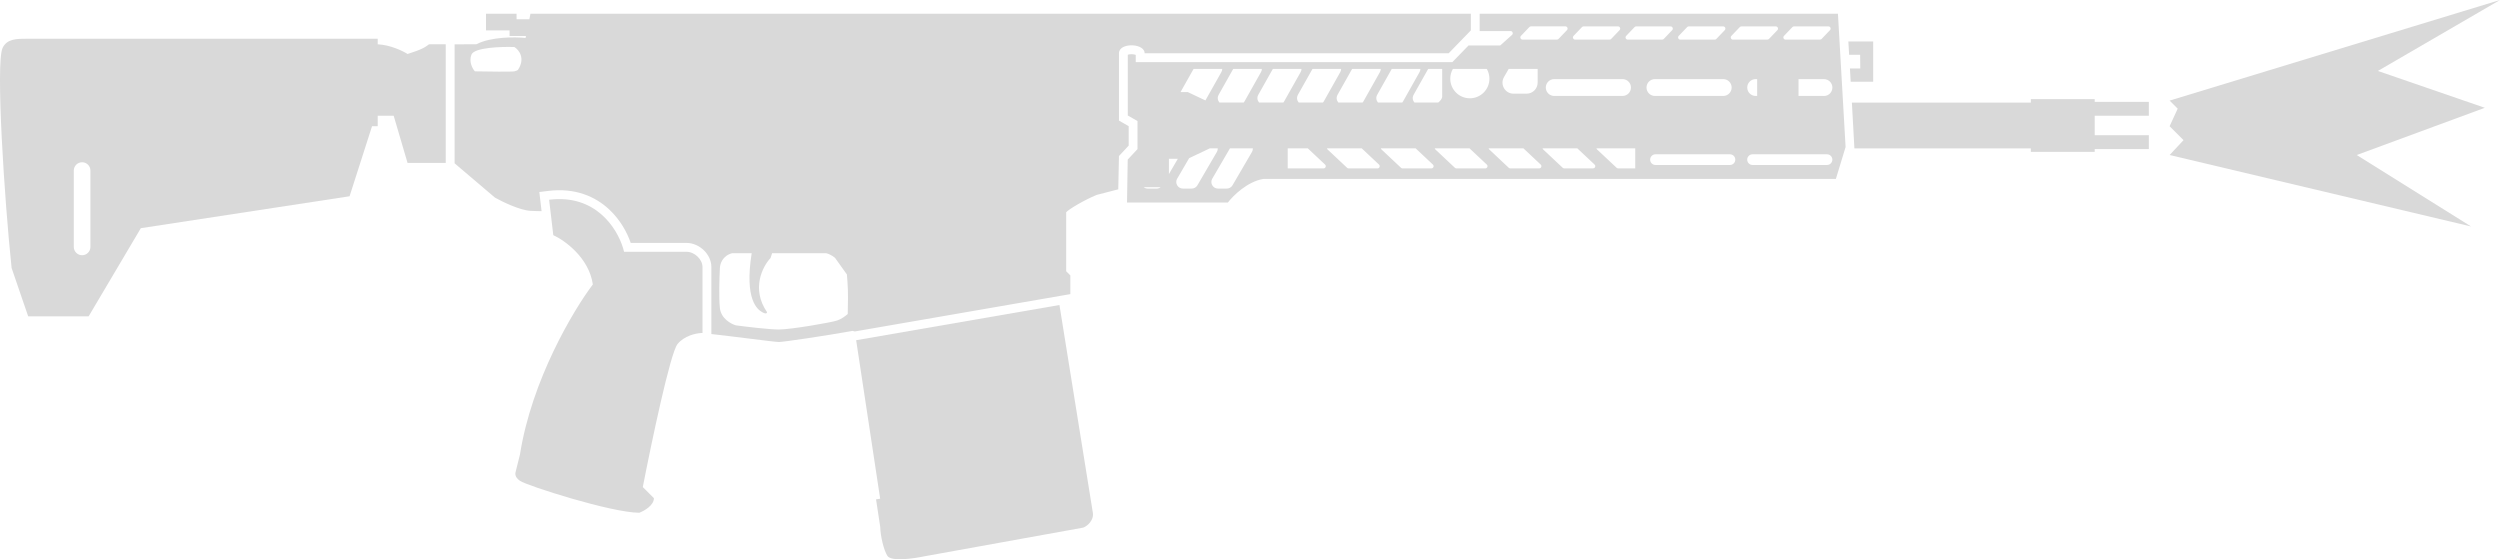 <?xml version="1.0" encoding="UTF-8" standalone="no"?>
<svg
   width="71.523"
   height="16"
   viewBox="0 0 71.523 16"
   fill="none"
   version="1.1"
   id="svg8"
   sodipodi:docname="mcx_spear_killfeed.svg"
   inkscape:version="1.4 (e7c3feb1, 2024-10-09)"
   xmlns:inkscape="http://www.inkscape.org/namespaces/inkscape"
   xmlns:sodipodi="http://sodipodi.sourceforge.net/DTD/sodipodi-0.dtd"
   xmlns="http://www.w3.org/2000/svg"
   xmlns:svg="http://www.w3.org/2000/svg">
  <defs
     id="defs8" />
  <sodipodi:namedview
     id="namedview8"
     pagecolor="#ffffff"
     bordercolor="#000000"
     borderopacity="0.25"
     inkscape:showpageshadow="2"
     inkscape:pageopacity="0.0"
     inkscape:pagecheckerboard="0"
     inkscape:deskcolor="#d1d1d1"
     inkscape:zoom="2.8235294"
     inkscape:cx="35.416667"
     inkscape:cy="7.6145833"
     inkscape:window-width="1472"
     inkscape:window-height="812"
     inkscape:window-x="0"
     inkscape:window-y="37"
     inkscape:window-maximized="1"
     inkscape:current-layer="svg8" />
  <path
     d="m 71.089,3.084 -3.665,1.351 3.271,2.044 -8.624,-2.044 0.398,-0.425 -0.398,-0.399 0.231,-0.502 -0.231,-0.231 L 71.523,0 l -3.494,2.03 z"
     fill="#d9d9d9"
     id="path1" />
  <path
     d="m 53.053,4.245 -0.072,-1.31 h 5.12 v -0.099 h 1.827 v 0.079 h 1.549 v 0.397 h -1.549 v 0.556 h 1.549 v 0.397 h -1.549 v 0.079 h -1.827 v -0.099 z"
     fill="#d9d9d9"
     id="path2" />
  <path
     fill-rule="evenodd"
     clip-rule="evenodd"
     d="m 52.582,0.393 h -10.25 v 0.495 h 0.883 c 0.058,0 0.086,0.072 0.042,0.111 l -0.336,0.301 -0.907,1e-5 -0.464,0.478 h -9.057 v -0.207 c -0.026,-0.01 -0.067,-0.02 -0.118,-0.021 -0.048,-6.8e-4 -0.086,0.007 -0.11,0.016 v 1.738 l 0.278,0.159 v 0.803 l -0.28,0.3 -0.02,1.228 h 2.886 c 0.146,-0.192 0.552,-0.596 1.013,-0.675 l 16.381,-1e-5 0.278,-0.913 z m -18.808,2.241 0.373,-0.662 0.82,-1e-5 c -3e-4,0.031 -0.008,0.062 -0.025,0.091 l -0.456,0.81 -0.505,-0.239 z m 1.089,0.08 0.418,-0.742 h 0.82 c -2e-4,0.031 -0.008,0.062 -0.025,0.091 l -0.471,0.837 c -0.007,0.012 -0.015,0.024 -0.024,0.034 h -0.693 c -0.051,-0.057 -0.067,-0.144 -0.024,-0.22 z m 1.134,0 0.418,-0.742 h 0.82 c -2e-4,0.031 -0.008,0.062 -0.025,0.091 l -0.471,0.837 c -0.007,0.012 -0.015,0.024 -0.024,0.034 h -0.693 c -0.051,-0.057 -0.067,-0.144 -0.024,-0.22 z m 1.134,0 0.418,-0.742 0.82,-1e-5 c -3e-4,0.031 -0.008,0.062 -0.025,0.091 l -0.471,0.837 c -0.007,0.012 -0.015,0.024 -0.024,0.034 h -0.693 c -0.051,-0.057 -0.067,-0.144 -0.024,-0.22 z m 1.134,0 0.418,-0.742 h 0.82 c -3e-4,0.031 -0.008,0.062 -0.025,0.091 l -0.471,0.837 c -0.007,0.012 -0.015,0.024 -0.024,0.034 h -0.693 c -0.051,-0.057 -0.067,-0.144 -0.024,-0.22 z m 1.134,0 0.418,-0.742 h 0.82 c -3e-4,0.031 -0.008,0.062 -0.025,0.091 l -0.471,0.837 c -0.007,0.012 -0.015,0.024 -0.024,0.034 h -0.693 c -0.051,-0.057 -0.067,-0.144 -0.024,-0.22 z m 1.042,0 0.418,-0.742 h 0.401 v 0.791 c 0,0.058 -0.054,0.124 -0.114,0.171 h -0.68 c -0.051,-0.057 -0.067,-0.144 -0.024,-0.22 z m 1.05,-0.462 c 0,-0.102 0.027,-0.197 0.074,-0.279 h 0.972 c 0.047,0.082 0.074,0.178 0.074,0.279 0,0.309 -0.251,0.56 -0.56,0.56 -0.309,0 -0.56,-0.251 -0.56,-0.56 z m 1.537,-0.047 0.134,-0.233 0.829,-10e-6 v 0.391 c 0,0.175 -0.142,0.317 -0.317,0.317 h -0.372 c -0.244,0 -0.396,-0.264 -0.274,-0.475 z m 7.2,0.059 h 0.043 v 0.481 h -0.043 c -0.133,0 -0.241,-0.108 -0.241,-0.241 0,-0.133 0.108,-0.241 0.241,-0.241 z m 1.954,0.481 h -0.728 v -0.481 h 0.728 c 0.133,0 0.241,0.108 0.241,0.241 0,0.133 -0.108,0.241 -0.241,0.241 z m -19.343,2.651 c -0.046,0 -0.086,-0.015 -0.118,-0.041 h 0.485 c -0.033,0.026 -0.074,0.041 -0.117,0.041 z m 0.857,-0.852 -0.254,0.436 v -0.436 z m -0.017,0.566 0.341,-0.585 0.594,-0.282 h 0.225 c 0.002,0.035 -0.006,0.071 -0.026,0.105 l -0.556,0.953 c -0.034,0.058 -0.097,0.094 -0.164,0.094 h -0.251 c -0.147,0 -0.238,-0.159 -0.164,-0.286 z m 1.004,0 0.505,-0.867 h 0.655 c 0.002,0.035 -0.006,0.071 -0.026,0.105 l -0.556,0.953 c -0.018,0.031 -0.044,0.056 -0.075,0.072 -0.027,0.014 -0.058,0.022 -0.089,0.022 h -0.251 c -0.147,0 -0.238,-0.159 -0.164,-0.286 z m 2.157,-0.293 v -0.574 h 0.574 l 0.495,0.465 c 0.042,0.039 0.014,0.11 -0.043,0.11 z m 1.142,-0.54 c -0.011,-0.01 -0.017,-0.022 -0.019,-0.034 h 0.994 l 0.495,0.465 c 0.042,0.039 0.014,0.11 -0.043,0.11 h -0.826 c -0.016,0 -0.032,-0.006 -0.043,-0.017 z m 1.542,0 c -0.011,-0.01 -0.017,-0.022 -0.019,-0.034 h 0.994 l 0.495,0.465 c 0.042,0.039 0.014,0.11 -0.043,0.11 h -0.826 c -0.003,0 -0.007,-2.5e-4 -0.01,-7.4e-4 -0.002,-2.5e-4 -0.003,-5.3e-4 -0.004,-9e-4 l -8e-4,-1.8e-4 -0.001,-3.5e-4 c -7e-4,-1.7e-4 -0.001,-3.6e-4 -0.002,-5.6e-4 -7e-4,-2.2e-4 -0.002,-4.5e-4 -0.002,-7e-4 -0.008,-0.003 -0.016,-0.008 -0.023,-0.014 z m 1.542,0 c -0.011,-0.01 -0.017,-0.022 -0.019,-0.034 h 0.994 l 0.495,0.465 c 0.042,0.039 0.014,0.11 -0.043,0.11 h -0.826 c -0.008,0 -0.017,-0.002 -0.024,-0.005 -0.007,-0.003 -0.013,-0.007 -0.019,-0.012 z m 1.542,0 c -0.011,-0.01 -0.017,-0.022 -0.019,-0.034 h 0.994 l 0.495,0.465 c 0.042,0.039 0.014,0.11 -0.043,0.11 h -0.826 c -0.009,0 -0.018,-0.002 -0.027,-0.006 -0.006,-0.003 -0.012,-0.007 -0.017,-0.011 z m 1.542,0 c -0.011,-0.01 -0.017,-0.022 -0.019,-0.034 h 0.994 l 0.495,0.465 c 0.008,0.007 0.013,0.016 0.016,0.024 0.004,0.011 0.005,0.022 0.003,0.032 -0.002,0.01 -0.006,0.019 -0.011,0.027 -0.011,0.015 -0.029,0.026 -0.051,0.026 h -0.826 c -0.016,0 -0.032,-0.006 -0.043,-0.017 z m 1.542,0 c -0.011,-0.01 -0.017,-0.022 -0.019,-0.034 h 1.11 v 0.574 h -0.49 c -0.009,0 -0.017,-0.002 -0.025,-0.005 -0.003,-0.001 -0.012,-0.006 -0.018,-0.012 z m -1.149,-3.144 h -0.984 c -0.056,0 -0.084,-0.067 -0.046,-0.107 l 0.241,-0.252 c 0.01,-0.011 0.029,-0.02 0.046,-0.02 h 0.984 c 0.056,0 0.084,0.067 0.046,0.107 l -0.241,0.252 c -0.003,0.003 -0.011,0.009 -0.015,0.011 -0.005,0.003 -0.011,0.005 -0.016,0.006 -0.003,4.9e-4 -0.011,0.002 -0.015,0.002 z m -0.078,1.13 c -0.133,0 -0.241,0.108 -0.241,0.241 0,0.133 0.108,0.241 0.241,0.241 h 1.954 c 0.133,0 0.241,-0.108 0.241,-0.241 0,-0.133 -0.108,-0.241 -0.241,-0.241 z m 2.881,0 c -0.133,0 -0.241,0.108 -0.241,0.241 0,0.133 0.108,0.241 0.241,0.241 h 1.954 c 0.133,0 0.241,-0.108 0.241,-0.241 0,-0.133 -0.108,-0.241 -0.241,-0.241 z m 0.016,2.151 c -0.084,0 -0.153,0.068 -0.153,0.153 0,0.084 0.068,0.153 0.153,0.153 h 2.13 c 0.084,0 0.153,-0.068 0.153,-0.153 0,-0.084 -0.068,-0.153 -0.153,-0.153 z m 2.777,0 c -0.084,0 -0.153,0.068 -0.153,0.153 0,0.084 0.068,0.153 0.153,0.153 h 2.13 c 0.084,0 0.153,-0.068 0.153,-0.153 0,-0.084 -0.068,-0.153 -0.153,-0.153 z m -5.075,-3.281 h 0.984 c 0.005,0 0.011,-6.5e-4 0.016,-0.002 0.005,-0.001 0.011,-0.003 0.015,-0.006 0.005,-0.003 0.01,-0.007 0.015,-0.011 l 0.241,-0.252 c 0.038,-0.04 0.01,-0.107 -0.046,-0.107 h -0.984 c -0.017,0 -0.034,0.007 -0.046,0.02 l -0.241,0.252 c -0.039,0.04 -0.01,0.107 0.046,0.107 z m 1.505,0 h 0.984 c 0.011,0 0.022,-0.003 0.031,-0.008 0.005,-0.003 0.01,-0.007 0.015,-0.011 l 0.241,-0.252 c 0.038,-0.04 0.01,-0.107 -0.046,-0.107 h -0.984 c -0.017,0 -0.034,0.007 -0.046,0.02 l -0.241,0.252 c -0.038,0.04 -0.01,0.107 0.046,0.107 z m 1.505,0 h 0.984 c 0,0 0.008,-5.3e-4 0.01,-7.4e-4 0.008,-0.001 0.015,-0.004 0.021,-0.007 0.003,-0.002 0.006,-0.004 0.009,-0.006 l 0.005,-0.005 0.241,-0.252 c 0.039,-0.04 0.01,-0.107 -0.046,-0.107 h -0.984 c -0.017,0 -0.034,0.007 -0.046,0.02 l -0.241,0.252 c -0.039,0.04 -0.01,0.107 0.046,0.107 z m 1.505,0 h 0.984 c 0.011,0 0.022,-0.003 0.031,-0.008 0.005,-0.003 0.01,-0.007 0.015,-0.011 l 0.241,-0.252 c 0.038,-0.04 0.01,-0.107 -0.046,-0.107 h -0.984 c -0.017,0 -0.034,0.007 -0.046,0.02 l -0.241,0.252 c -0.039,0.04 -0.01,0.107 0.046,0.107 z m 1.505,0 h 0.984 c 0.011,0 0.022,-0.003 0.031,-0.008 0.005,-0.003 0.01,-0.007 0.015,-0.011 l 0.241,-0.252 c 0.038,-0.04 0.01,-0.107 -0.046,-0.107 h -0.984 c -0.017,0 -0.034,0.007 -0.046,0.02 l -0.241,0.252 c -0.038,0.04 -0.01,0.107 0.046,0.107 z"
     fill="#d9d9d9"
     id="path3" />
  <path
     d="m 52.947,2.339 h 0.643 v -1.152 h -0.71 l 0.022,0.381 h 0.315 l 0.004,0.39 h -0.296 z"
     fill="#d9d9d9"
     id="path4" />
  <path
     fill-rule="evenodd"
     clip-rule="evenodd"
     d="m 14.778,0.393 h -0.874 v 0.477 h 0.675 v 0.159 h 0.469 l -0.012,0.057 c -0.308,-0.031 -0.99,-0.037 -1.41,0.181 l -0.62,5.5e-4 v 3.405 l 1.156,0.982 c 0.212,0.119 0.711,0.361 1.013,0.377 0.126,0.007 0.233,0.009 0.319,0.009 l -0.064,-0.547 0.25,-0.031 c 0.778,-0.097 1.355,0.161 1.751,0.532 0.315,0.295 0.511,0.656 0.614,0.955 h 1.597 c 0.191,0 0.365,0.088 0.488,0.204 0.123,0.116 0.222,0.288 0.222,0.486 v 1.917 c 0.326,0.036 0.723,0.086 1.072,0.129 0.433,0.054 0.793,0.099 0.859,0.099 0.126,0 1.346,-0.18 2.109,-0.318 l 0.063,0.016 6.167,-1.068 v -0.536 l -0.119,-0.119 v -1.688 c 0.082,-0.09 0.517,-0.349 0.874,-0.496 l 0.616,-0.159 0.02,-0.953 0.278,-0.298 v -0.556 l -0.278,-0.159 v -1.926 c 0,-0.024 0.004,-0.045 0.012,-0.065 0.094,-0.245 0.723,-0.207 0.723,0.065 h 8.697 l 0.635,-0.655 V 0.393 l -26.904,3e-6 -0.032,0.159 h -0.365 z m 9.108,6.979 0.343,0.48 0.016,0.203 c 0.024,0.283 0.014,0.679 0.008,0.929 -0.067,0.059 -0.184,0.146 -0.302,0.185 -0.179,0.06 -1.33,0.258 -1.668,0.258 -0.27,0 -0.933,-0.079 -1.231,-0.119 -0.139,-0.04 -0.425,-0.195 -0.457,-0.496 -0.032,-0.302 -0.013,-0.88 0,-1.132 0,-0.126 0.075,-0.366 0.354,-0.437 h 0.556 c -0.211,1.333 0.163,1.609 0.301,1.688 0.111,0.064 0.139,0.026 0.139,0 -0.461,-0.667 -0.126,-1.31 0.099,-1.549 l 0.046,-0.139 h 1.542 c 0.067,0.015 0.159,0.055 0.252,0.129 z m -9.168,-6.026 c 0.126,0.079 0.322,0.322 0.099,0.655 -0.007,0.007 -0.036,0.024 -0.099,0.04 -0.064,0.016 -0.781,0.007 -1.132,0 -0.066,-0.073 -0.179,-0.27 -0.099,-0.477 0.079,-0.207 0.854,-0.232 1.231,-0.218 z"
     fill="#d9d9d9"
     id="path5" />
  <path
     d="m 30.31,8.726 0.956,5.946 c 0.033,0.22 -0.169,0.386 -0.277,0.423 l -4.53,0.818 c -0.344,0.073 -0.965,0.156 -1.071,-0.01 -0.105,-0.166 -0.198,-0.557 -0.206,-0.832 l -0.119,-0.785 0.118,-0.018 -0.687,-4.535 z"
     fill="#d9d9d9"
     id="path6" />
  <path
     d="m 20.067,9.527 c 0.011,-6e-4 0.022,-8e-4 0.031,-8e-4 v -1.886 c 0,-0.223 -0.23,-0.437 -0.457,-0.437 h -1.787 c -0.124,-0.534 -0.672,-1.529 -1.891,-1.507 -0.07,0.001 -0.142,0.006 -0.216,0.014 -0.012,0.001 -0.024,0.003 -0.037,0.004 l 0.119,1.013 c 0.331,0.152 1.021,0.647 1.132,1.41 -0.556,0.735 -1.751,2.736 -2.085,4.865 l -0.119,0.476 c -0.019,0.06 -0.04,0.167 0.119,0.278 0.199,0.139 2.621,0.913 3.415,0.913 0.139,-0.053 0.417,-0.21 0.417,-0.417 l -0.318,-0.318 c 0.245,-1.258 0.786,-3.836 0.993,-4.09 0.193,-0.238 0.518,-0.309 0.683,-0.317 z"
     fill="#d9d9d9"
     id="path7" />
  <path
     fill-rule="evenodd"
     clip-rule="evenodd"
     d="m 12.752,1.267 -0.478,4.3e-4 c -0.103,0.077 -0.197,0.148 -0.614,0.277 -0.138,-0.088 -0.492,-0.259 -0.854,-0.277 V 1.108 L 0.785,1.108 c -0.309,-1.4e-4 -0.584,-2.6e-4 -0.71,0.262 -0.205,0.427 0.053,4.356 0.257,6.297 l 0.474,1.383 1.73,-10e-6 1.493,-2.522 5.972,-0.913 0.643,-2.005 0.162,-1.5e-4 v -0.298 h 0.457 l 0.397,1.35 h 1.092 z M 2.587,4.88 c 0,-0.132 -0.107,-0.238 -0.238,-0.238 -0.132,0 -0.238,0.107 -0.238,0.238 v 2.184 c 0,0.132 0.107,0.238 0.238,0.238 0.132,0 0.238,-0.107 0.238,-0.238 z"
     fill="#d9d9d9"
     id="path8" />
</svg>
